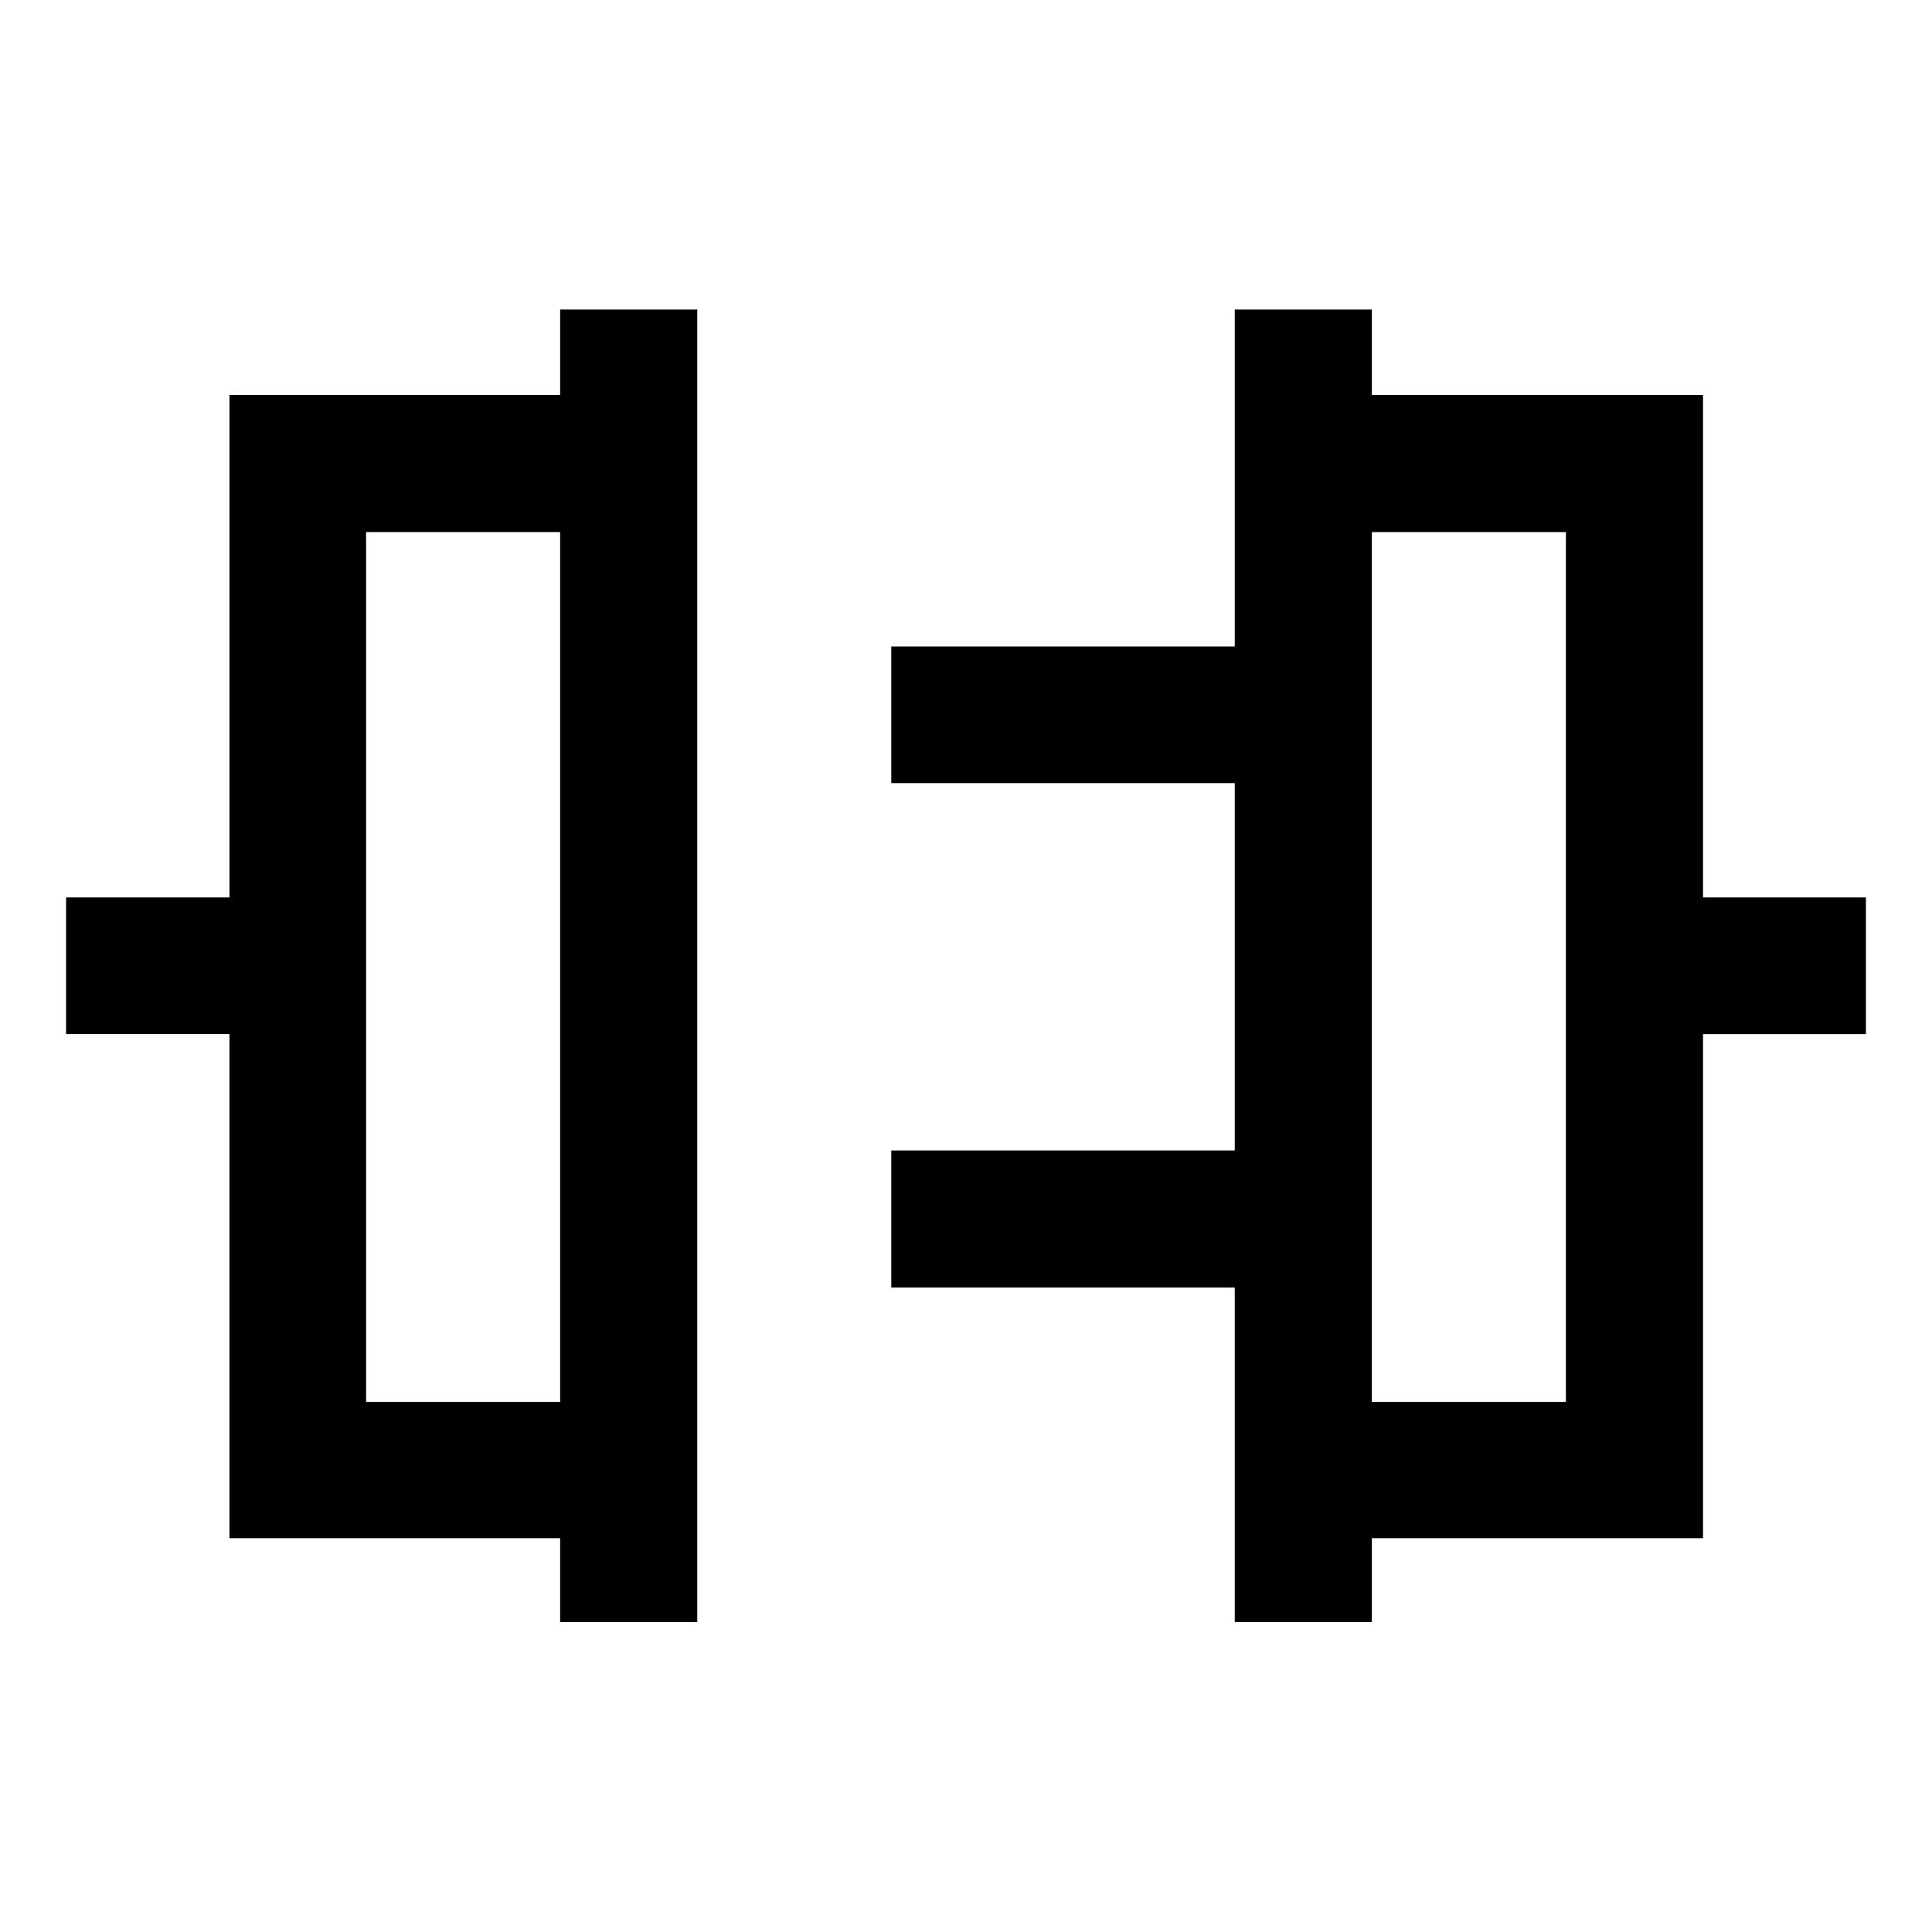 <svg xmlns="http://www.w3.org/2000/svg" width="48" height="48" viewBox="0 -960 960 960"><path d="M278.33-154.02v-41.67H114.02v-250.48H32.83v-67.9h81.19v-249.67h164.31v-42.48h68.13v652.2h-68.13Zm-96.42-109.37h96.42v-432.22h-96.42v432.22Zm431.63 109.37v-166.2H442.87v-68.13h170.67v-182.54H442.87v-67.89h170.67v-167.44h68.13v42.48h164.55v249.67h80.95v67.9h-80.95v250.48H681.67v41.67h-68.13Zm68.13-109.37h96.42v-432.22h-96.42v432.22ZM278.33-480Zm403.34 0Z"/></svg>